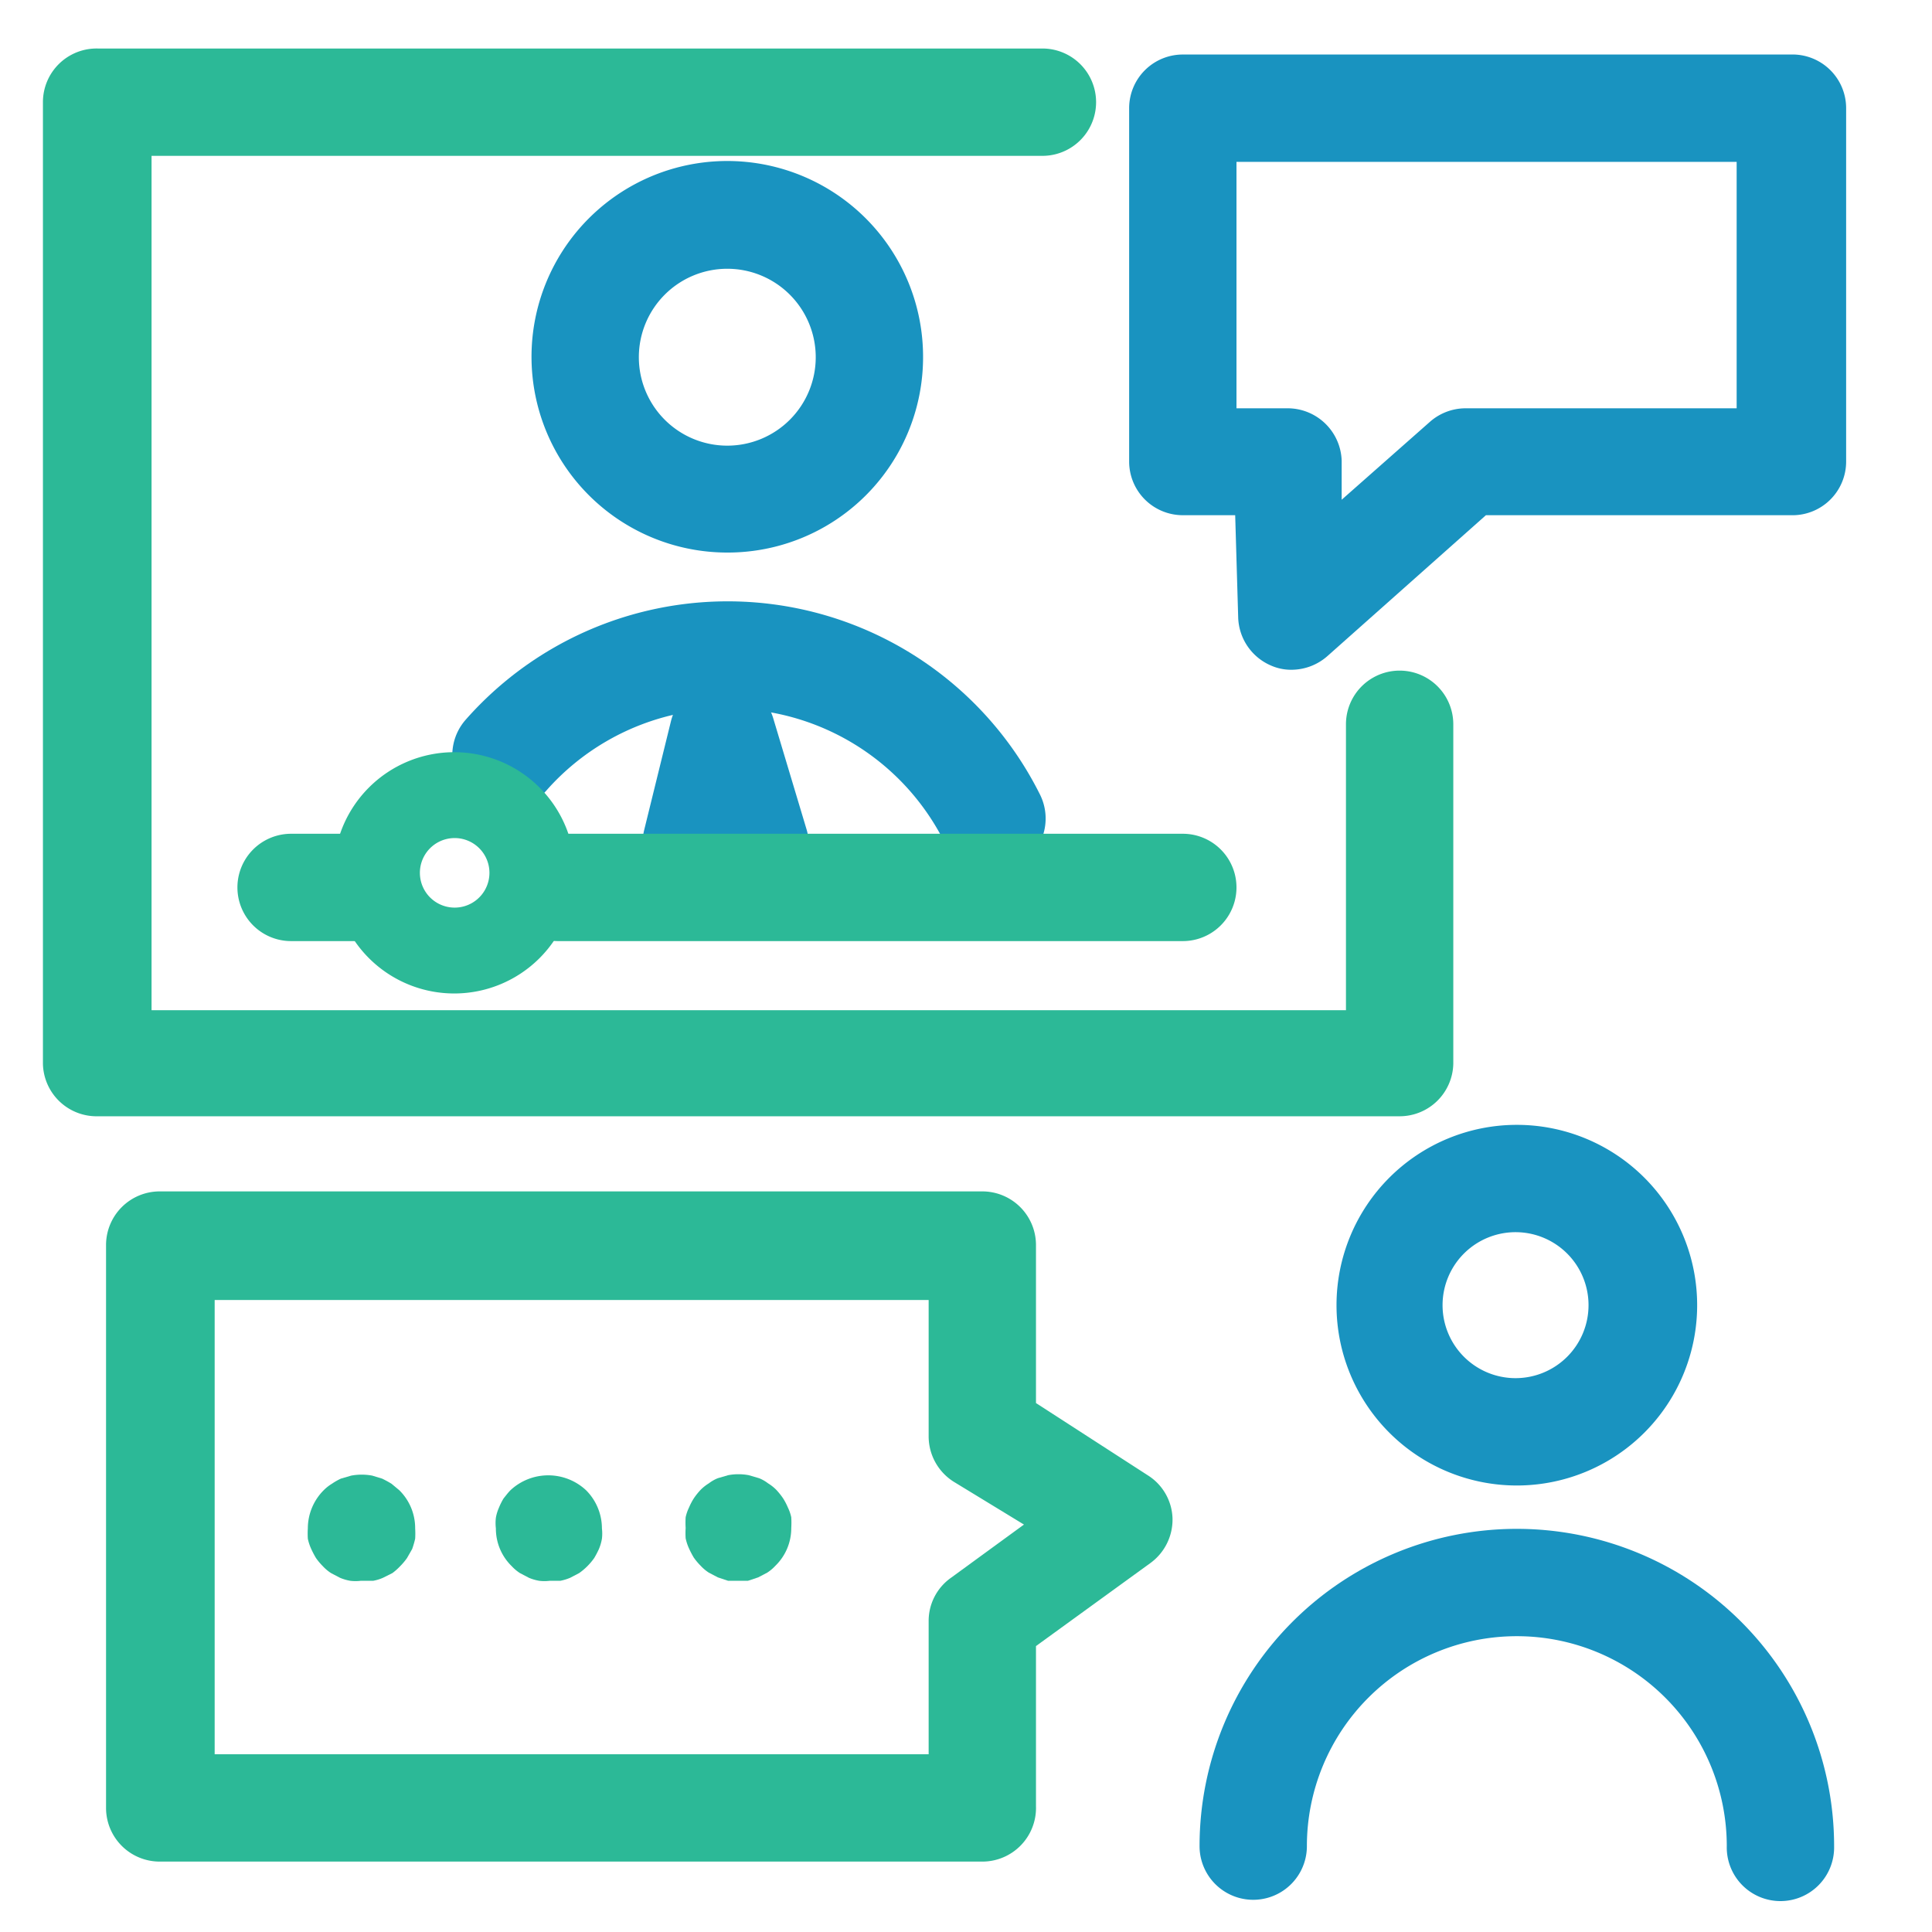 <svg id="Layer_1" data-name="Layer 1" xmlns="http://www.w3.org/2000/svg" viewBox="0 0 45 45"><defs><style>.cls-1{fill:#2cb997;}.cls-2{fill:#1993c0;}</style></defs><path class="cls-1" d="M8.4,36.82a1,1,0,0,1-.24,0,1.09,1.09,0,0,1-.24-.07l-.21-.11a1,1,0,0,1-.19-.16,1.46,1.46,0,0,1-.16-.19,2.12,2.12,0,0,1-.11-.21,1.13,1.13,0,0,1-.08-.24,1.94,1.94,0,0,1,0-.24,1.26,1.26,0,0,1,.37-.89,1,1,0,0,1,.19-.15,1.43,1.43,0,0,1,.21-.12l.24-.07a1.34,1.34,0,0,1,.49,0l.23.07a2.39,2.39,0,0,1,.22.12l.18.15a1.24,1.24,0,0,1,.37.89,1.94,1.94,0,0,1,0,.24,2.17,2.17,0,0,1-.07.24l-.12.21a1.46,1.46,0,0,1-.16.19,1.37,1.37,0,0,1-.18.16l-.22.11a1,1,0,0,1-.23.07Z"/><path class="cls-1" d="M12.8,36.82a1,1,0,0,1-.24,0,1.09,1.09,0,0,1-.24-.07l-.21-.11a1,1,0,0,1-.19-.16,1.22,1.22,0,0,1-.37-.88,1.07,1.07,0,0,1,0-.25,1,1,0,0,1,.07-.23,1.51,1.51,0,0,1,.11-.22c.05-.06.1-.13.16-.19a1.29,1.29,0,0,1,1.76,0,1.26,1.26,0,0,1,.37.89,1,1,0,0,1,0,.24,1.09,1.09,0,0,1-.07.24,2.12,2.12,0,0,1-.11.21,1.45,1.45,0,0,1-.35.35l-.21.11a1.19,1.19,0,0,1-.23.07Z"/><path class="cls-1" d="M17.2,36.82l-.24,0-.24-.08-.21-.11a1,1,0,0,1-.19-.16,1.46,1.46,0,0,1-.16-.19,2.12,2.12,0,0,1-.11-.21,1.13,1.13,0,0,1-.08-.24,1.94,1.94,0,0,1,0-.24,2.11,2.11,0,0,1,0-.25,1,1,0,0,1,.08-.23,1.39,1.39,0,0,1,.11-.21,1.56,1.56,0,0,1,.16-.2,1,1,0,0,1,.19-.15.88.88,0,0,1,.21-.12l.24-.07a1.29,1.29,0,0,1,.48,0l.24.07a.88.88,0,0,1,.21.12,1,1,0,0,1,.19.15,1.56,1.56,0,0,1,.16.2,1.39,1.39,0,0,1,.11.21,1,1,0,0,1,.08.23,2.11,2.11,0,0,1,0,.25,1.22,1.22,0,0,1-.37.88,1,1,0,0,1-.19.16l-.21.11-.24.08Z"/><path class="cls-2" d="M16.87,21.58a1.25,1.25,0,0,1-.92-.4l-.63-.69A1.24,1.24,0,0,1,15,19.35l.63-2.56a1.26,1.26,0,0,1,1.18-.95h0a1.25,1.25,0,0,1,1.2.89l.78,2.6a1.27,1.27,0,0,1-.4,1.32l-.78.64A1.2,1.2,0,0,1,16.87,21.58Z"/><path class="cls-2" d="M16.94,12.87A4.56,4.56,0,1,1,21.5,8.32,4.55,4.55,0,0,1,16.94,12.87Zm0-6.61A2.06,2.06,0,1,0,19,8.32,2.06,2.06,0,0,0,16.94,6.26Z"/><path class="cls-2" d="M23.11,20.31A1.25,1.25,0,0,1,22,19.62a5.64,5.64,0,0,0-9.28-1.2,1.25,1.25,0,1,1-1.87-1.66A8.13,8.13,0,0,1,24.22,18.5a1.25,1.25,0,0,1-.55,1.68A1.27,1.27,0,0,1,23.11,20.31Z"/><path class="cls-2" d="M35.33,34.6a4.2,4.2,0,1,1,4.2-4.2A4.2,4.2,0,0,1,35.33,34.6Zm0-5.9A1.7,1.7,0,1,0,37,30.4,1.7,1.7,0,0,0,35.33,28.7Z"/><path class="cls-2" d="M41.47,44.28A1.25,1.25,0,0,1,40.22,43a4.89,4.89,0,1,0-9.78,0,1.25,1.25,0,0,1-2.5,0,7.39,7.39,0,1,1,14.78,0A1.25,1.25,0,0,1,41.47,44.28Z"/><path class="cls-1" d="M32.6,26H2.28A1.25,1.25,0,0,1,1,24.78V2.38A1.25,1.25,0,0,1,2.28,1.13h22a1.25,1.25,0,0,1,0,2.5H3.53v19.9H31.35V16.87a1.25,1.25,0,1,1,2.5,0v7.91A1.25,1.25,0,0,1,32.6,26Z"/><path class="cls-1" d="M8.4,21.92H6.78a1.25,1.25,0,0,1,0-2.5H8.4a1.25,1.25,0,0,1,0,2.5Z"/><path class="cls-1" d="M27.55,21.92H13a1.25,1.25,0,1,1,0-2.5H27.55a1.25,1.25,0,0,1,0,2.5Z"/><path class="cls-1" d="M10.59,23.14a2.81,2.81,0,1,1,2.8-2.81A2.81,2.81,0,0,1,10.59,23.14Zm0-3.62a.81.81,0,0,0,0,1.62.81.81,0,0,0,0-1.62Z"/><path class="cls-1" d="M22.88,43.36H3.72a1.25,1.25,0,0,1-1.25-1.25V29a1.25,1.25,0,0,1,1.25-1.25H22.88A1.25,1.25,0,0,1,24.13,29v3.68l2.6,1.68a1.23,1.23,0,0,1,.58,1,1.25,1.25,0,0,1-.52,1.05l-2.66,1.93v3.73A1.25,1.25,0,0,1,22.88,43.36ZM5,40.86H21.63V37.75a1.23,1.23,0,0,1,.52-1l1.7-1.24-1.64-1a1.25,1.25,0,0,1-.58-1.05V30.28H5Z"/><path class="cls-2" d="M30.09,15.6a1.16,1.16,0,0,1-.49-.1,1.26,1.26,0,0,1-.76-1.11L28.77,12H27.55a1.25,1.25,0,0,1-1.25-1.25V2.52a1.25,1.25,0,0,1,1.25-1.25H41.71A1.25,1.25,0,0,1,43,2.52v8.24A1.25,1.25,0,0,1,41.71,12h-7.1l-3.69,3.28A1.27,1.27,0,0,1,30.09,15.6ZM28.8,9.51H30a1.26,1.26,0,0,1,1.25,1.22l0,.91,2.05-1.81a1.26,1.26,0,0,1,.83-.32h6.32V3.77H28.8Z"/></svg>